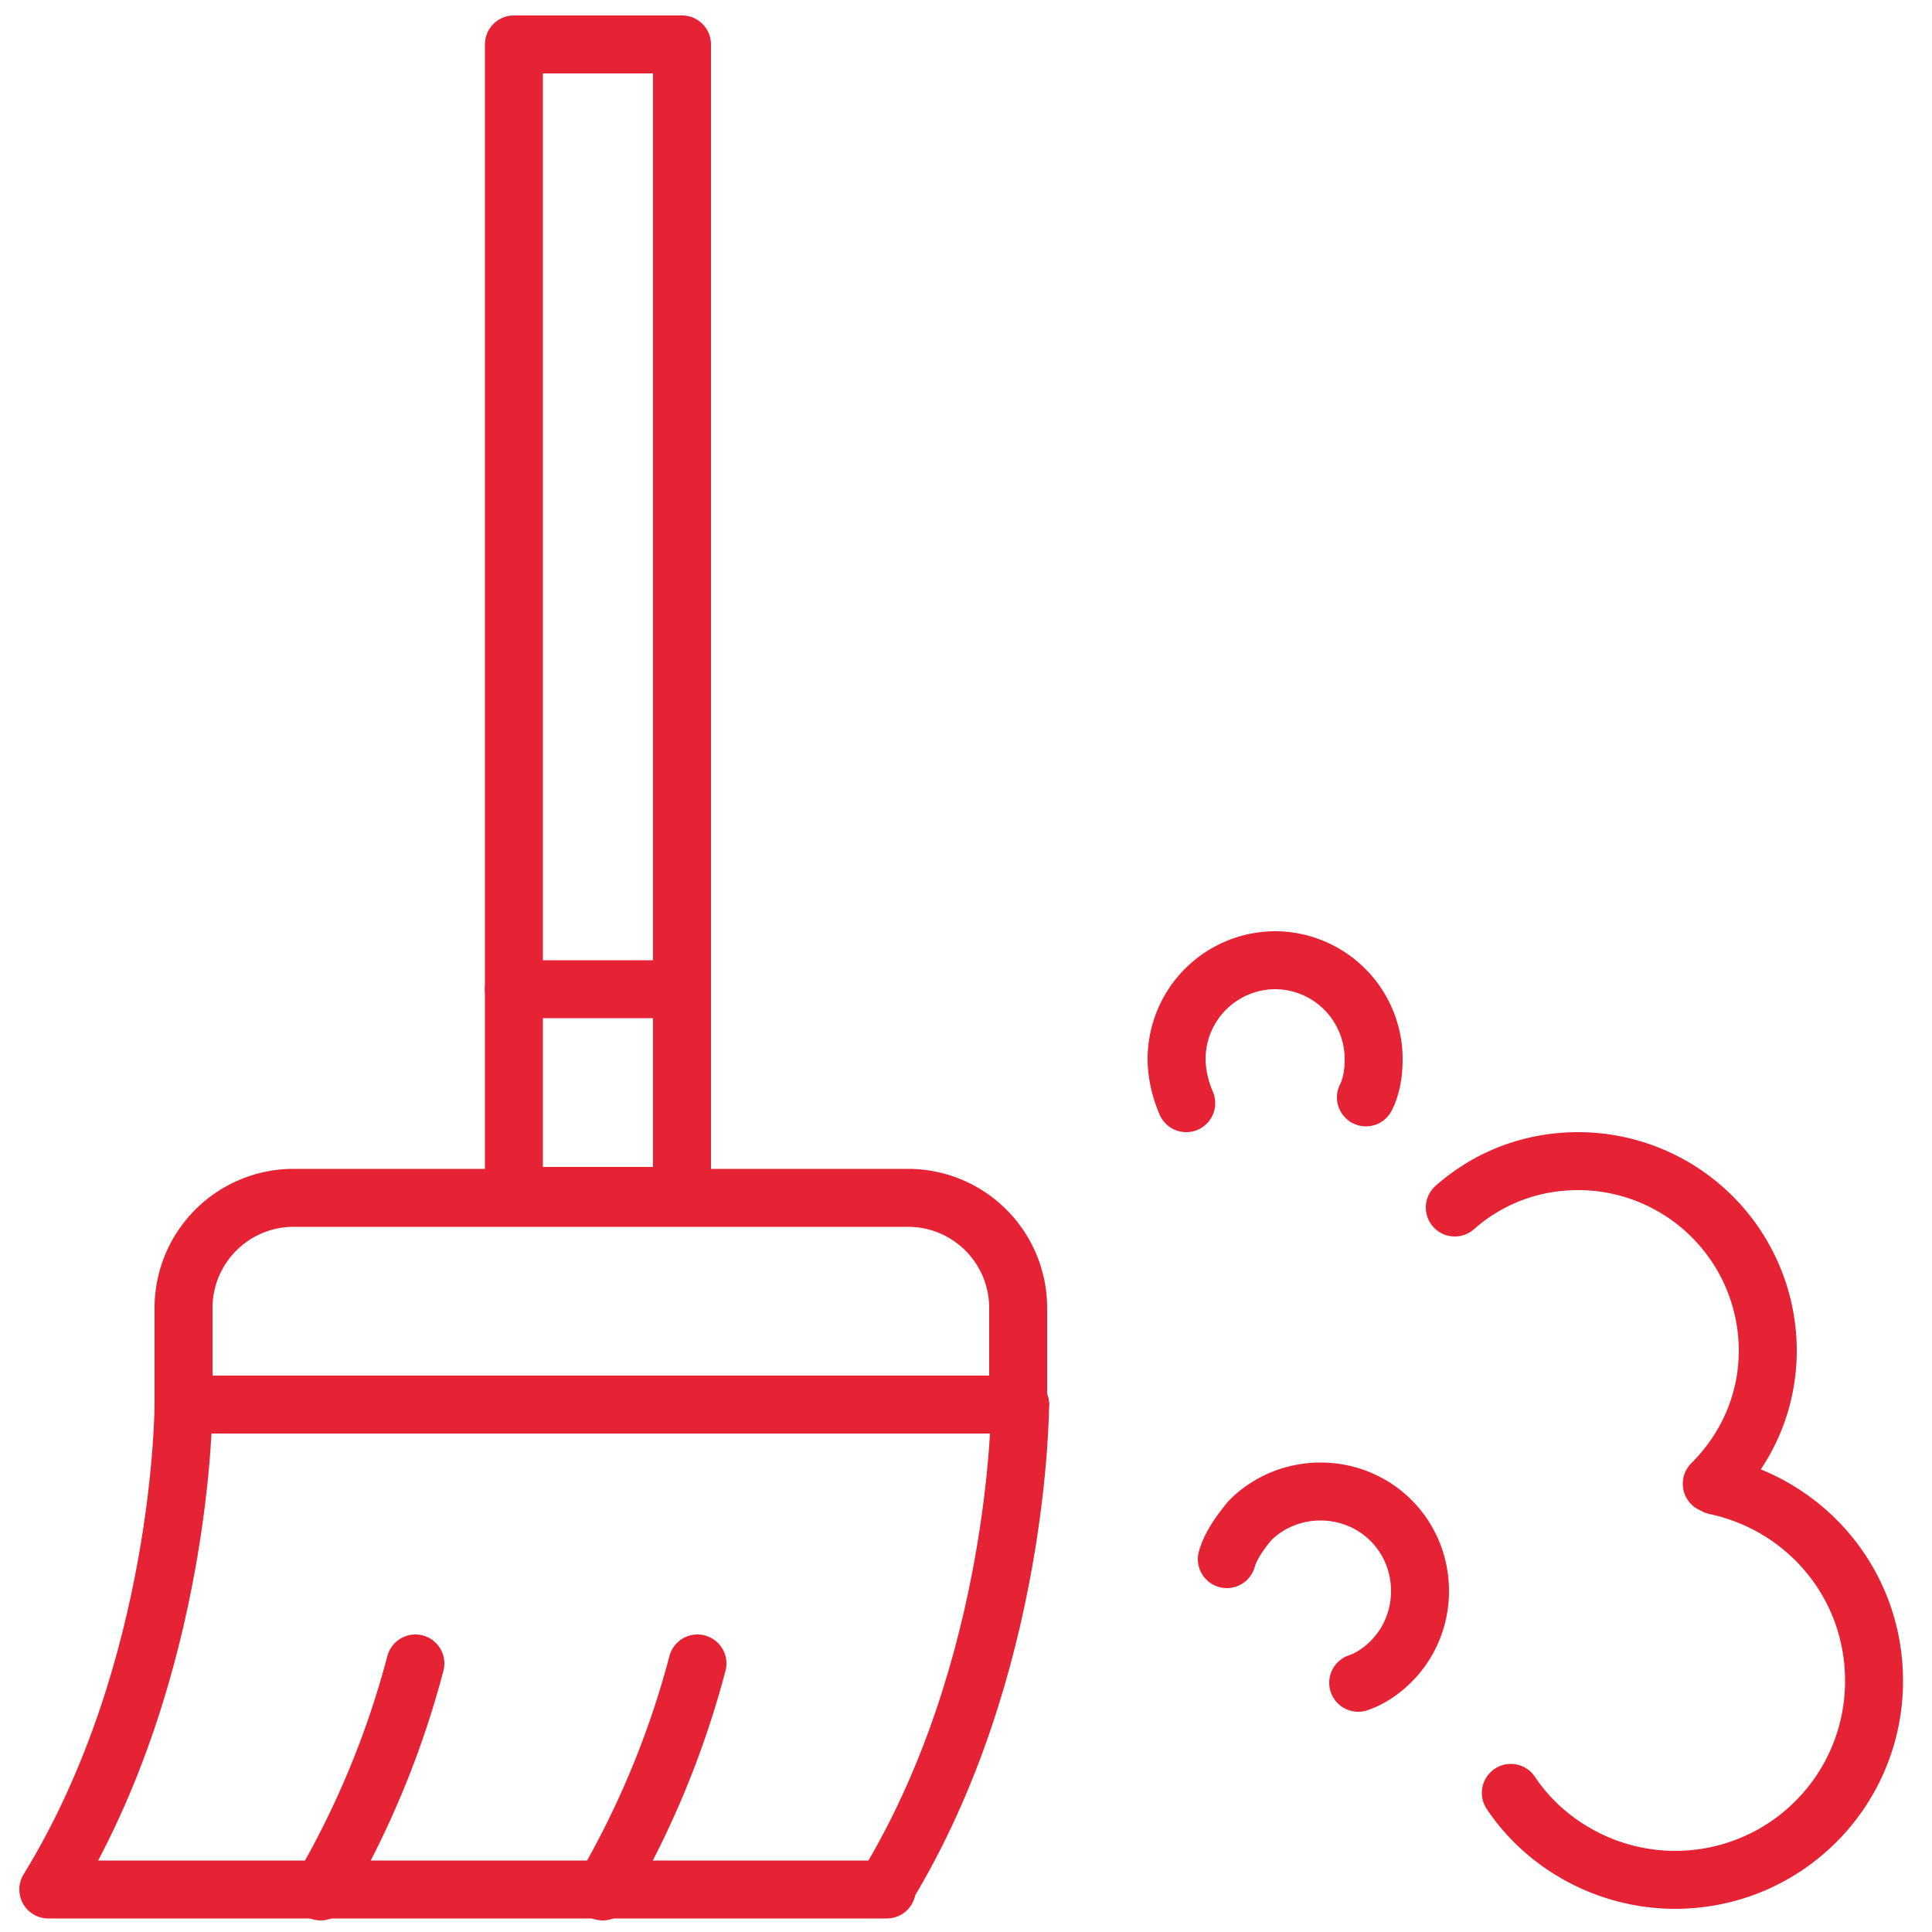 <svg xmlns="http://www.w3.org/2000/svg" width="50" height="50" fill="none"  stroke="#e62334" stroke-width="1.5" stroke-miterlimit="10" stroke-linejoin="round"><path d="M17.65 1.15H13.3v29.8h4.35V1.15zm8.75 35.2H4.75v-2.5A2.85 2.85 0 0 1 7.6 31h15.9a2.85 2.85 0 0 1 2.85 2.85v2.5h.05z"/><g stroke-linecap="round"><path d="M17.65 25.6H13.3m17.4 2.95c-.15-.35-.25-.75-.25-1.15A2.56 2.56 0 0 1 33 24.85a2.56 2.56 0 0 1 2.55 2.55c0 .35-.05.7-.2 1m-3.6 11.95c.1-.35.35-.7.6-1 1-1 2.65-1 3.65 0S37 42 36 43c-.25.25-.55.45-.85.55m2.5-12.3c.85-.75 1.95-1.2 3.2-1.2a4.91 4.91 0 0 1 4.9 4.9c0 1.35-.55 2.55-1.45 3.45m-5.2 8c.9 1.35 2.5 2.25 4.25 2.25 2.85 0 5.15-2.3 5.15-5.15 0-2.5-1.75-4.55-4.1-5.05m-26.35 4.6a23.49 23.49 0 0 1-2.45 5.9m-4.85-5.9a23.49 23.49 0 0 1-2.45 5.9"/><path d="M1.3 48.9h21.65M4.75 36.35s0 6.85-3.5 12.55M26.4 36.35s0 6.85-3.5 12.55"/></g></svg>
